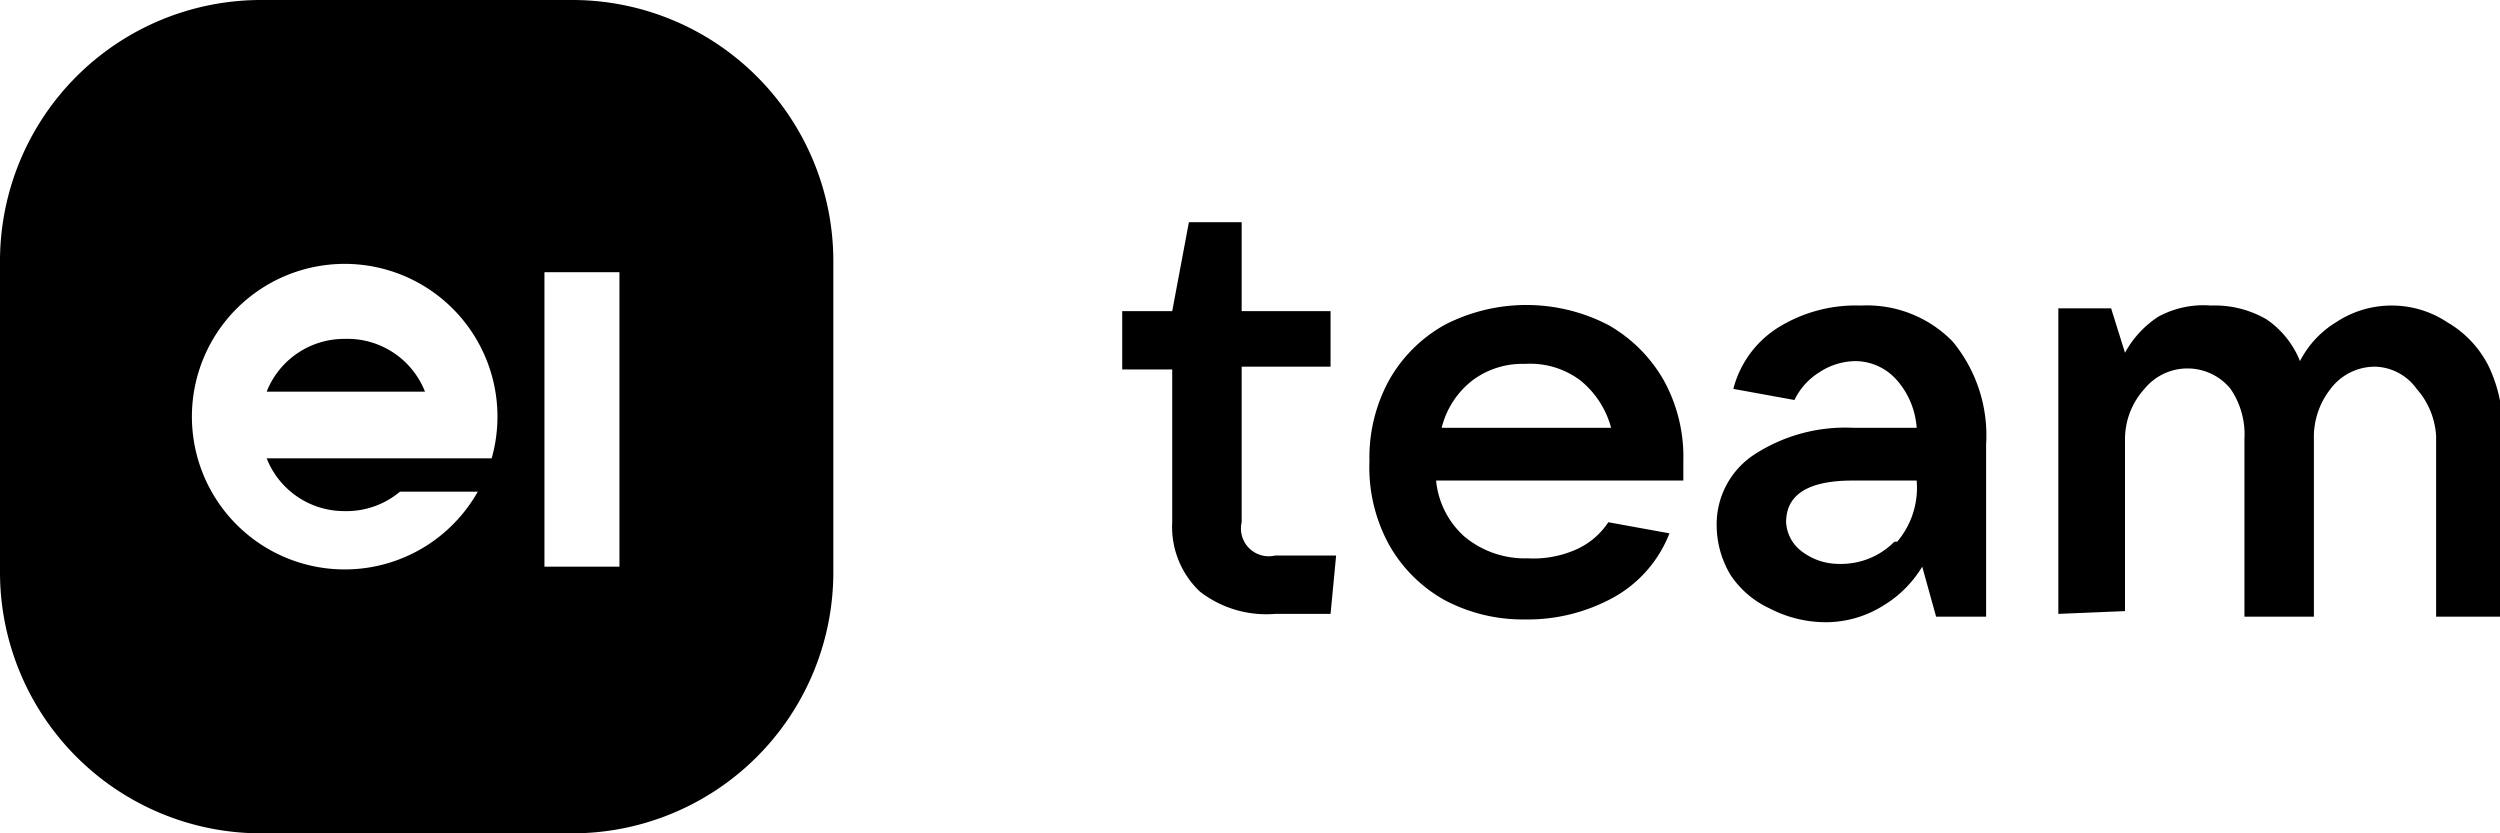 <svg xmlns="http://www.w3.org/2000/svg" viewBox="0 0 90 30" fill="currentColor">
  <path d="M12.4 12.2a3 3 0 0 0-2.8 1.9h5.7a3 3 0 0 0-2.9-1.9Z" />
  <path
    d="M20.6 0H9.4A9.4 9.4 0 0 0 0 9.4v11.2A9.4 9.4 0 0 0 9.4 30h11.2a9.4 9.4 0 0 0 9.4-9.4V9.4A9.4 9.4 0 0 0 20.6 0Zm-3 16.5h-8a3 3 0 0 0 2.8 1.9 3 3 0 0 0 2-.7h2.8a5.5 5.5 0 1 1 .5-1.2Zm4.7 3.9h-2.7V9.8h2.7Zm25.8-.4-.2 2.1h-2a3.9 3.9 0 0 1-2.7-.8 3.2 3.2 0 0 1-1-2.5v-5.5h-1.8v-2.1h1.8l.6-3.2h1.9v3.2h3.2v2h-3.2v5.6a1 1 0 0 0 1.2 1.2Zm12.4-2.7h-8.8a3.1 3.1 0 0 0 1 2 3.4 3.4 0 0 0 2.3.8 3.8 3.8 0 0 0 1.7-.3 2.7 2.7 0 0 0 1.2-1l2.2.4a4.5 4.5 0 0 1-2 2.3 6.4 6.4 0 0 1-3.2.8 6 6 0 0 1-2.9-.7 5.2 5.2 0 0 1-2-2 5.8 5.8 0 0 1-.7-3 5.8 5.8 0 0 1 .7-2.9 5.2 5.2 0 0 1 2-2 6.4 6.4 0 0 1 5.9 0 5.3 5.3 0 0 1 2 2 5.7 5.7 0 0 1 .7 2.9v.7ZM53 13.7a3.1 3.1 0 0 0-1.1 1.7H58a3.3 3.3 0 0 0-1.1-1.7 3 3 0 0 0-2-.6 3 3 0 0 0-1.9.6Zm17.3-1.4a5.3 5.3 0 0 1 1.2 3.7v6.2h-1.8l-.5-1.8a4.1 4.1 0 0 1-1.4 1.4 3.9 3.9 0 0 1-2.1.6 4.4 4.4 0 0 1-2-.5 3.4 3.4 0 0 1-1.4-1.2 3.5 3.5 0 0 1-.5-1.8 3 3 0 0 1 1.3-2.5 6 6 0 0 1 3.6-1H69a2.9 2.9 0 0 0-.7-1.7 2 2 0 0 0-1.5-.7 2.4 2.4 0 0 0-1.3.4 2.4 2.4 0 0 0-.9 1l-2.2-.4a3.7 3.7 0 0 1 1.6-2.2 5.3 5.3 0 0 1 3-.8 4.3 4.3 0 0 1 3.3 1.3Zm-2 7.2a3 3 0 0 0 .7-2.2h-2.3q-2.4 0-2.4 1.5a1.4 1.4 0 0 0 .5 1 2.2 2.2 0 0 0 1.4.5 2.7 2.7 0 0 0 2-.8Zm5.8 2.6v-11H76l.5 1.6a3.6 3.6 0 0 1 1.2-1.3 3.4 3.4 0 0 1 1.9-.4 3.7 3.7 0 0 1 2 .5 3.3 3.3 0 0 1 1.2 1.5 3.5 3.5 0 0 1 1.3-1.4 3.6 3.6 0 0 1 2-.6 3.6 3.6 0 0 1 2 .6 3.8 3.8 0 0 1 1.5 1.6 5.3 5.3 0 0 1 .5 2.3v6.7h-2.4v-6.5A2.8 2.8 0 0 0 87 14a1.9 1.9 0 0 0-1.5-.8 2 2 0 0 0-1.6.8 2.8 2.8 0 0 0-.6 1.8v6.4h-2.5v-6.4a2.9 2.9 0 0 0-.5-1.8 2 2 0 0 0-3.1 0 2.7 2.7 0 0 0-.7 1.8V22Z" />
</svg>